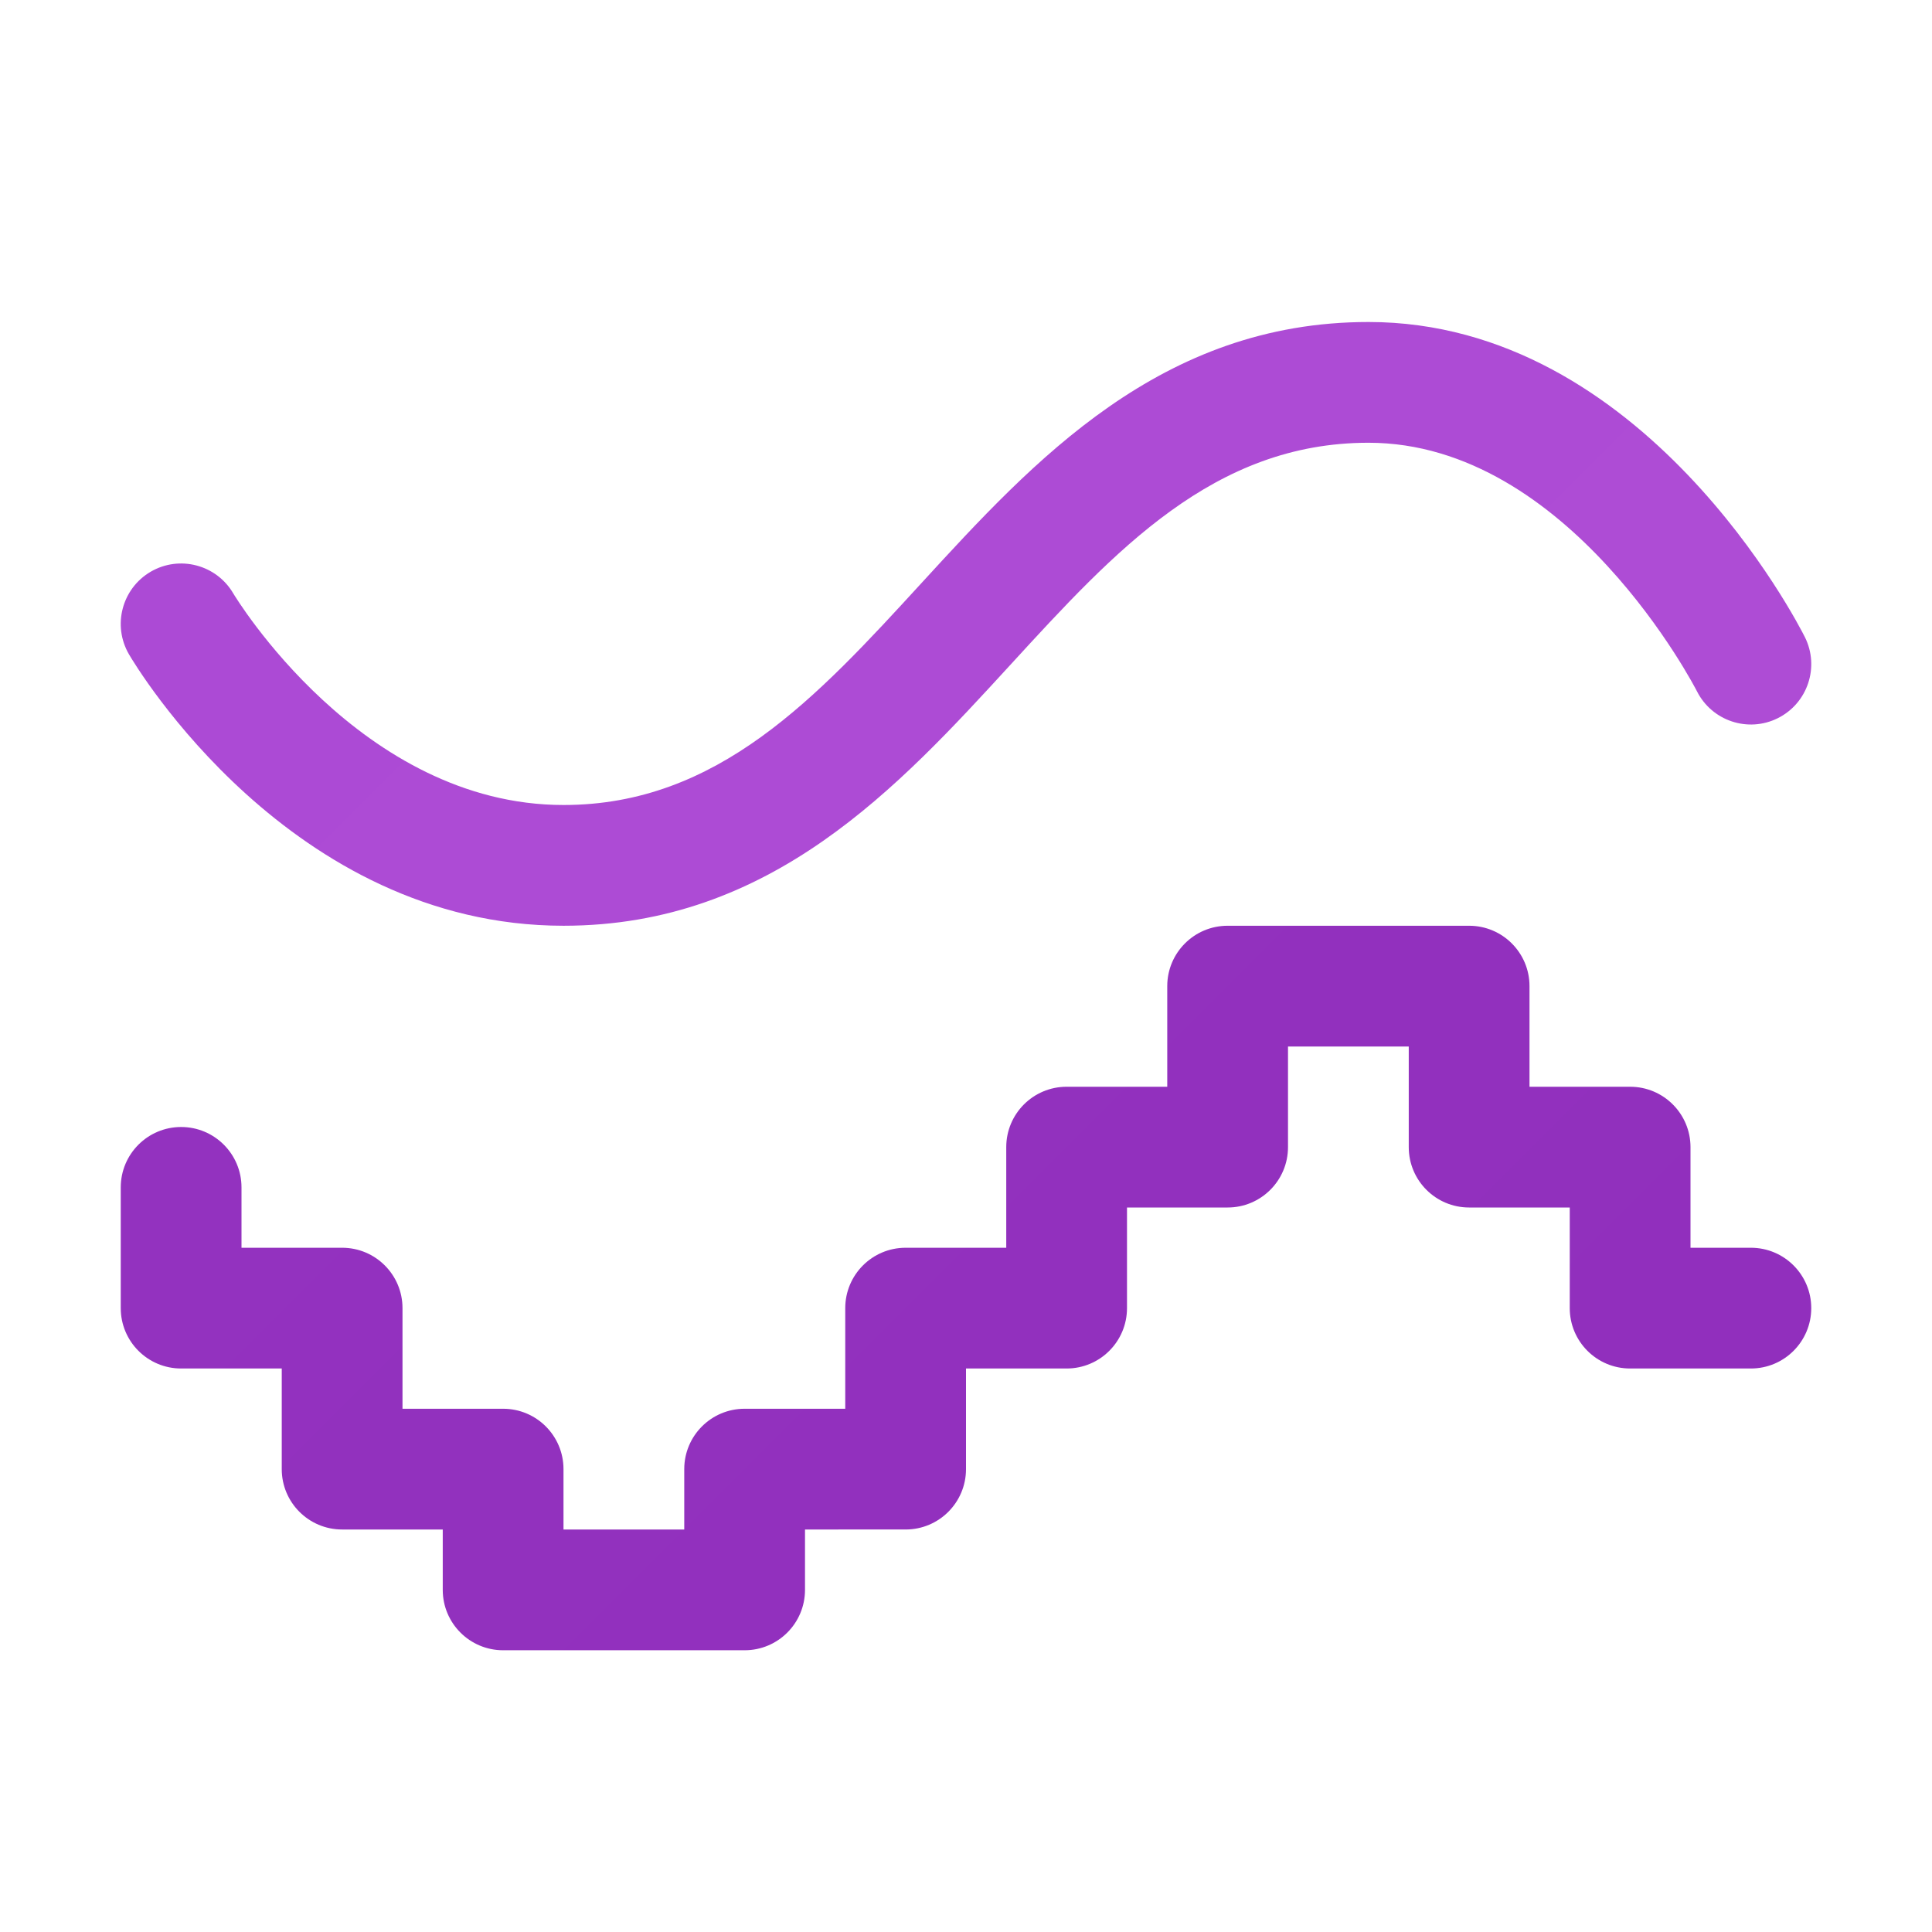 <svg xmlns="http://www.w3.org/2000/svg" viewBox="0 0 48 48"><linearGradient id="Oc2U1eL2KjsEbWg7UIxrHa" x1="13.063" x2="35.185" y1="4.815" y2="26.937" gradientUnits="userSpaceOnUse"><stop offset="0" stop-color="#ac4ad5"/><stop offset="1" stop-color="#ae4cd5"/></linearGradient><path fill="url(#Oc2U1eL2KjsEbWg7UIxrHa)" d="M14,23c-6.784,0-10.635-6.469-10.796-6.744c-0.417-0.716-0.175-1.634,0.54-2.052	c0.716-0.417,1.634-0.175,2.052,0.54C5.825,14.793,8.957,20,14,20c3.84,0,6.295-2.678,8.894-5.514C25.681,11.446,28.84,8,34,8	c6.848,0,10.682,7.51,10.842,7.829c0.37,0.741,0.07,1.642-0.671,2.013c-0.739,0.37-1.64,0.07-2.011-0.668l0,0	C42.128,17.111,38.985,11,34,11c-3.84,0-6.295,2.678-8.894,5.514C22.319,19.554,19.16,23,14,23z"/><linearGradient id="Oc2U1eL2KjsEbWg7UIxrHb" x1="11.939" x2="35.061" y1="19.939" y2="43.061" gradientUnits="userSpaceOnUse"><stop offset="0" stop-color="#9332bf"/><stop offset="1" stop-color="#912fbd"/></linearGradient><path fill="url(#Oc2U1eL2KjsEbWg7UIxrHb)" d="M18.5,41h-6c-0.829,0-1.5-0.672-1.5-1.5V38H8.5C7.671,38,7,37.328,7,36.5V34H4.5	C3.671,34,3,33.328,3,32.5v-3C3,28.672,3.671,28,4.5,28S6,28.672,6,29.5V31h2.5c0.829,0,1.5,0.672,1.5,1.5V35h2.5	c0.829,0,1.5,0.672,1.5,1.5V38h3v-1.5c0-0.828,0.671-1.5,1.5-1.5H21v-2.5c0-0.828,0.671-1.5,1.5-1.5H25v-2.5	c0-0.828,0.671-1.5,1.5-1.5H29v-2.5c0-0.828,0.671-1.5,1.5-1.5h6c0.829,0,1.5,0.672,1.5,1.5V27h2.5c0.829,0,1.5,0.672,1.5,1.5V31	h1.5c0.829,0,1.5,0.672,1.5,1.5S44.329,34,43.5,34h-3c-0.829,0-1.5-0.672-1.5-1.5V30h-2.5c-0.829,0-1.5-0.672-1.5-1.5V26h-3v2.5	c0,0.828-0.671,1.5-1.5,1.5H28v2.5c0,0.828-0.671,1.5-1.5,1.5H24v2.5c0,0.828-0.671,1.5-1.5,1.5H20v1.5C20,40.328,19.329,41,18.5,41	z"/></svg>